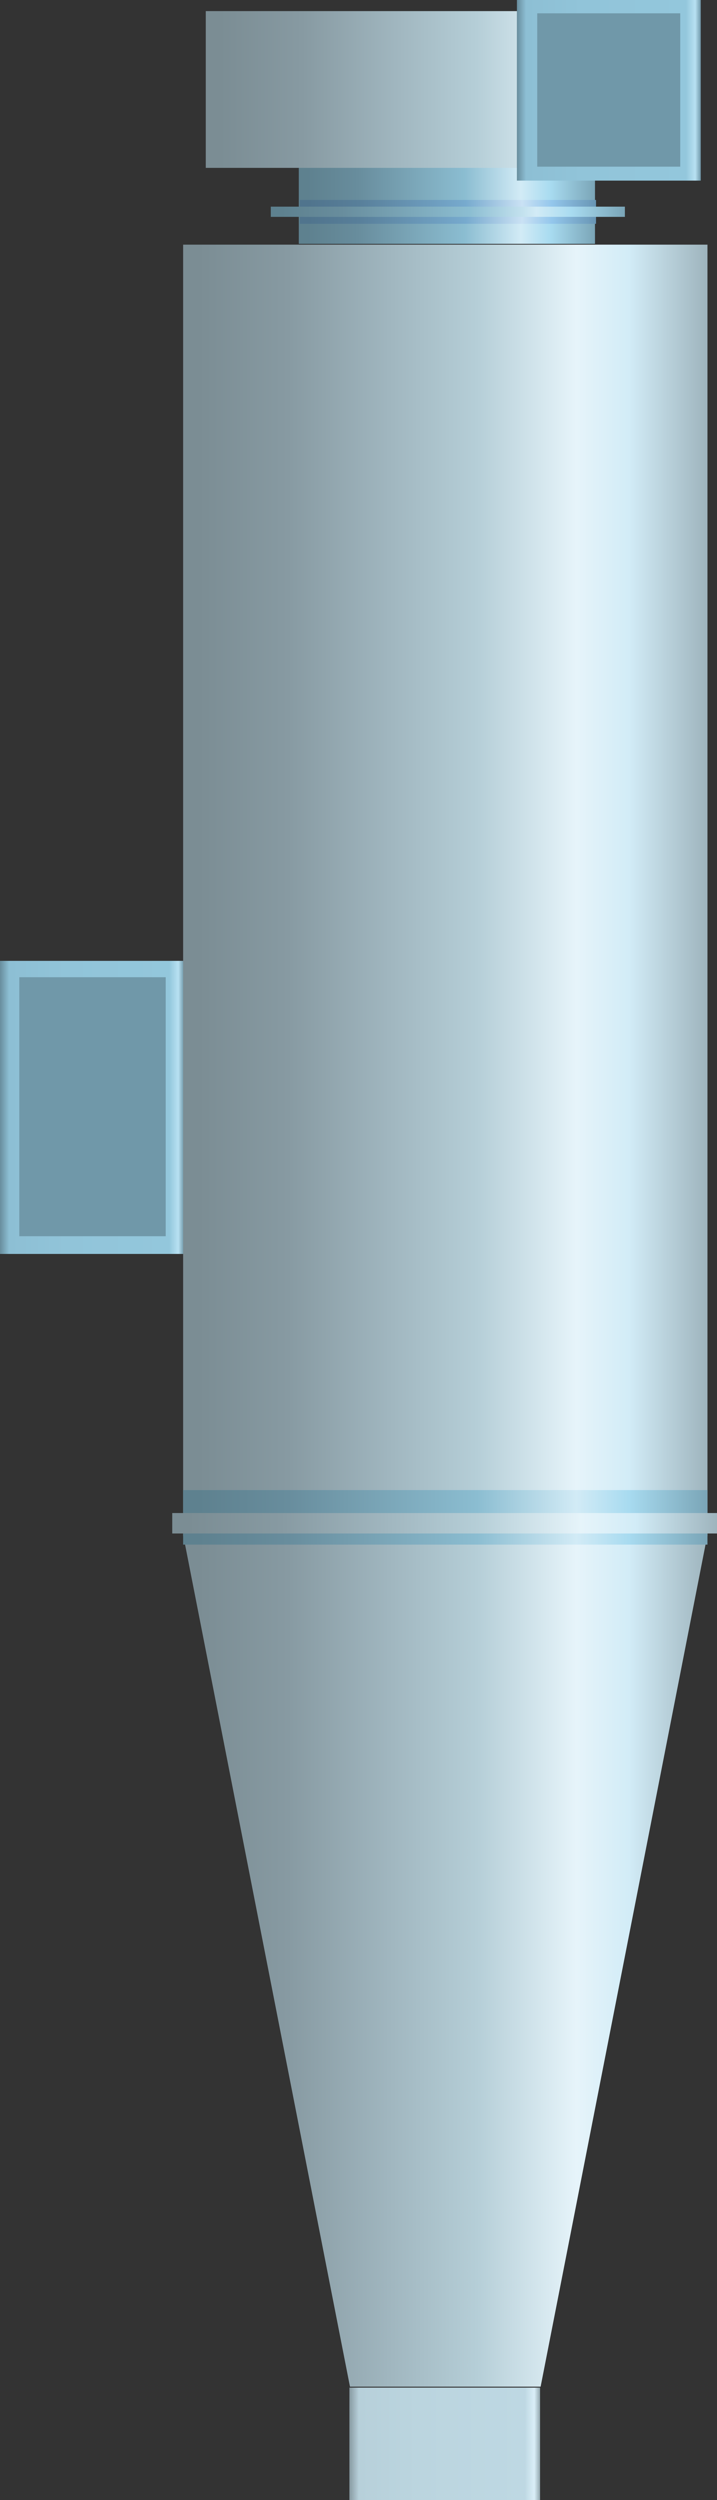 <?xml version="1.0" encoding="utf-8"?>
<!-- Generator: Adobe Illustrator 16.0.0, SVG Export Plug-In . SVG Version: 6.00 Build 0)  -->
<!DOCTYPE svg PUBLIC "-//W3C//DTD SVG 1.1//EN" "http://www.w3.org/Graphics/SVG/1.1/DTD/svg11.dtd">
<svg preserveAspectRatio="none"   version="1.1" id="图层_1" xmlns="http://www.w3.org/2000/svg" xmlns:xlink="http://www.w3.org/1999/xlink" x="0px" y="0px"
	 width="157.941px" height="550.226px" viewBox="204.504 8.293 157.941 550.226"
	 enable-background="new 204.504 8.293 157.941 550.226" xml:space="preserve">
<rect x="204.504" y="8.293" width="157.941" height="550.226" fill="#333333" stroke="none"/>
<g id="surface141">
	
		<linearGradient id="SVGID_1_" gradientUnits="userSpaceOnUse" x1="256.227" y1="158.306" x2="202.227" y2="158.306" gradientTransform="matrix(0.75 0 0 -0.75 52.833 370.74)">
		<stop  offset="0" style="stop-color:#7098A9"/>
		<stop  offset="0.03" style="stop-color:#B8E1F2"/>
		<stop  offset="0.08" style="stop-color:#93C7DC"/>
		<stop  offset="0.64" style="stop-color:#91C4D9"/>
		<stop  offset="0.95" style="stop-color:#8DBFD4"/>
		<stop  offset="1" style="stop-color:#688D9D"/>
	</linearGradient>
	<path fill="url(#SVGID_1_)" d="M245.004,219.762h-40.5v64.5h40.5V219.762z"/>
	<path fill="#7098A9" d="M208.758,223.363h32.25v57h-32.25V223.363z"/>
	
		<linearGradient id="SVGID_2_" gradientUnits="userSpaceOnUse" x1="356.223" y1="76.306" x2="202.224" y2="76.306" gradientTransform="matrix(0.75 0 0 -0.75 93.175 497.028)">
		<stop  offset="0" style="stop-color:#9EB4BD"/>
		<stop  offset="0.15" style="stop-color:#D2ECF7"/>
		<stop  offset="0.25" style="stop-color:#E6F4FA"/>
		<stop  offset="0.44" style="stop-color:#B5CED7"/>
		<stop  offset="0.6" style="stop-color:#A1B7C0"/>
		<stop  offset="0.8" style="stop-color:#879AA2"/>
		<stop  offset="0.97" style="stop-color:#7B8D94"/>
	</linearGradient>
	<path fill="url(#SVGID_2_)" d="M244.844,346.05h115.5l-36.75,187.5h-42L244.844,346.05z"/>
	
		<linearGradient id="SVGID_3_" gradientUnits="userSpaceOnUse" x1="258.222" y1="184.807" x2="202.223" y2="184.807" gradientTransform="matrix(0.75 0 0 -0.75 129.805 684.748)">
		<stop  offset="0" style="stop-color:#92A6AE"/>
		<stop  offset="0.03" style="stop-color:#DAEFF8"/>
		<stop  offset="0.08" style="stop-color:#BED8E3"/>
		<stop  offset="0.64" style="stop-color:#BBD5DF"/>
		<stop  offset="0.95" style="stop-color:#B7D0DA"/>
		<stop  offset="1" style="stop-color:#879AA2"/>
	</linearGradient>
	<path fill="url(#SVGID_3_)" d="M281.473,533.769h42v24.75h-42V533.769z"/>
	
		<linearGradient id="SVGID_4_" gradientUnits="userSpaceOnUse" x1="356.223" y1="11.803" x2="202.224" y2="11.803" gradientTransform="matrix(0.75 0 0 -0.75 93.175 213.113)">
		<stop  offset="0" style="stop-color:#9EB4BD"/>
		<stop  offset="0.15" style="stop-color:#D2ECF7"/>
		<stop  offset="0.25" style="stop-color:#E6F4FA"/>
		<stop  offset="0.44" style="stop-color:#B5CED7"/>
		<stop  offset="0.6" style="stop-color:#A1B7C0"/>
		<stop  offset="0.8" style="stop-color:#879AA2"/>
		<stop  offset="0.97" style="stop-color:#7B8D94"/>
	</linearGradient>
	<path fill="url(#SVGID_4_)" d="M244.844,62.137h115.5v284.25h-115.5V62.137z"/>
	
		<linearGradient id="SVGID_5_" gradientUnits="userSpaceOnUse" x1="356.223" y1="193.305" x2="202.224" y2="193.305" gradientTransform="matrix(0.75 0 0 -0.75 93.175 487.211)">
		<stop  offset="0" style="stop-color:#7AA5B7"/>
		<stop  offset="0.15" style="stop-color:#A8DBF0"/>
		<stop  offset="0.25" style="stop-color:#D2EBF6"/>
		<stop  offset="0.44" style="stop-color:#8BBDD1"/>
		<stop  offset="0.6" style="stop-color:#7CA8BA"/>
		<stop  offset="0.8" style="stop-color:#688D9D"/>
		<stop  offset="0.97" style="stop-color:#5E818F"/>
	</linearGradient>
	<path fill="url(#SVGID_5_)" d="M244.844,336.234h115.5v12h-115.5V336.234z"/>
	
		<linearGradient id="SVGID_6_" gradientUnits="userSpaceOnUse" x1="362.225" y1="198.305" x2="202.226" y2="198.305" gradientTransform="matrix(0.75 0 0 -0.75 90.776 492.262)">
		<stop  offset="0" style="stop-color:#9EB4BD"/>
		<stop  offset="0.15" style="stop-color:#D2ECF7"/>
		<stop  offset="0.25" style="stop-color:#E6F4FA"/>
		<stop  offset="0.44" style="stop-color:#B5CED7"/>
		<stop  offset="0.6" style="stop-color:#A1B7C0"/>
		<stop  offset="0.8" style="stop-color:#879AA2"/>
		<stop  offset="0.97" style="stop-color:#7B8D94"/>
	</linearGradient>
	<path fill="url(#SVGID_6_)" d="M242.445,341.285h120v4.5h-120V341.285z"/>
	
		<linearGradient id="SVGID_7_" gradientUnits="userSpaceOnUse" x1="289.223" y1="189.805" x2="202.224" y2="189.805" gradientTransform="matrix(0.75 0 0 -0.75 118.652 195.682)">
		<stop  offset="0" style="stop-color:#7AA5B7"/>
		<stop  offset="0.15" style="stop-color:#A8DBF0"/>
		<stop  offset="0.25" style="stop-color:#D2EBF6"/>
		<stop  offset="0.44" style="stop-color:#8BBDD1"/>
		<stop  offset="0.6" style="stop-color:#7CA8BA"/>
		<stop  offset="0.8" style="stop-color:#688D9D"/>
		<stop  offset="0.97" style="stop-color:#5E818F"/>
	</linearGradient>
	<path fill="url(#SVGID_7_)" d="M270.32,44.703h65.25v17.25h-65.25V44.703z"/>
	
		<linearGradient id="SVGID_8_" gradientUnits="userSpaceOnUse" x1="344.225" y1="178.303" x2="202.226" y2="178.303" gradientTransform="matrix(0.75 0 0 -0.75 98.162 161.714)">
		<stop  offset="0" style="stop-color:#9EB4BD"/>
		<stop  offset="0.15" style="stop-color:#D2ECF7"/>
		<stop  offset="0.25" style="stop-color:#E6F4FA"/>
		<stop  offset="0.44" style="stop-color:#B5CED7"/>
		<stop  offset="0.6" style="stop-color:#A1B7C0"/>
		<stop  offset="0.8" style="stop-color:#879AA2"/>
		<stop  offset="0.97" style="stop-color:#7B8D94"/>
	</linearGradient>
	<path fill="url(#SVGID_8_)" d="M249.832,10.738h106.5v34.5h-106.5V10.738z"/>
	
		<linearGradient id="SVGID_9_" gradientUnits="userSpaceOnUse" x1="256.222" y1="174.805" x2="202.222" y2="174.805" gradientTransform="matrix(0.75 0 0 -0.75 166.7 159.272)">
		<stop  offset="0" style="stop-color:#7098A9"/>
		<stop  offset="0.03" style="stop-color:#B8E1F2"/>
		<stop  offset="0.08" style="stop-color:#93C7DC"/>
		<stop  offset="0.64" style="stop-color:#91C4D9"/>
		<stop  offset="0.95" style="stop-color:#8DBFD4"/>
		<stop  offset="1" style="stop-color:#688D9D"/>
	</linearGradient>
	<path fill="url(#SVGID_9_)" d="M318.367,8.293h40.5v39.75h-40.5V8.293z"/>
	<path fill="#7098A9" d="M322.847,11.223h31.5v33.75h-31.5V11.223z"/>
	
		<linearGradient id="SVGID_10_" gradientUnits="userSpaceOnUse" x1="289.222" y1="197.805" x2="202.223" y2="197.805" gradientTransform="matrix(0.75 0 0 -0.75 118.879 203.275)">
		<stop  offset="0" style="stop-color:#6895B4"/>
		<stop  offset="0.15" style="stop-color:#94C7EC"/>
		<stop  offset="0.25" style="stop-color:#CAE1F4"/>
		<stop  offset="0.44" style="stop-color:#77AACE"/>
		<stop  offset="0.6" style="stop-color:#6997B7"/>
		<stop  offset="0.8" style="stop-color:#587F9A"/>
		<stop  offset="0.97" style="stop-color:#50748D"/>
	</linearGradient>
	<path fill="url(#SVGID_10_)" d="M270.547,52.297h65.25v5.25h-65.25V52.297z"/>
	
		<linearGradient id="SVGID_11_" gradientUnits="userSpaceOnUse" x1="306.222" y1="199.805" x2="202.222" y2="199.805" gradientTransform="matrix(0.75 0 0 -0.75 112.489 204.752)">
		<stop  offset="0" style="stop-color:#7AA5B7"/>
		<stop  offset="0.15" style="stop-color:#A8DBF0"/>
		<stop  offset="0.25" style="stop-color:#D2EBF6"/>
		<stop  offset="0.44" style="stop-color:#8BBDD1"/>
		<stop  offset="0.6" style="stop-color:#7CA8BA"/>
		<stop  offset="0.8" style="stop-color:#688D9D"/>
		<stop  offset="0.97" style="stop-color:#5E818F"/>
	</linearGradient>
	<path fill="url(#SVGID_11_)" d="M264.156,53.773h78v2.25h-78V53.773z"/>
</g>
</svg>
